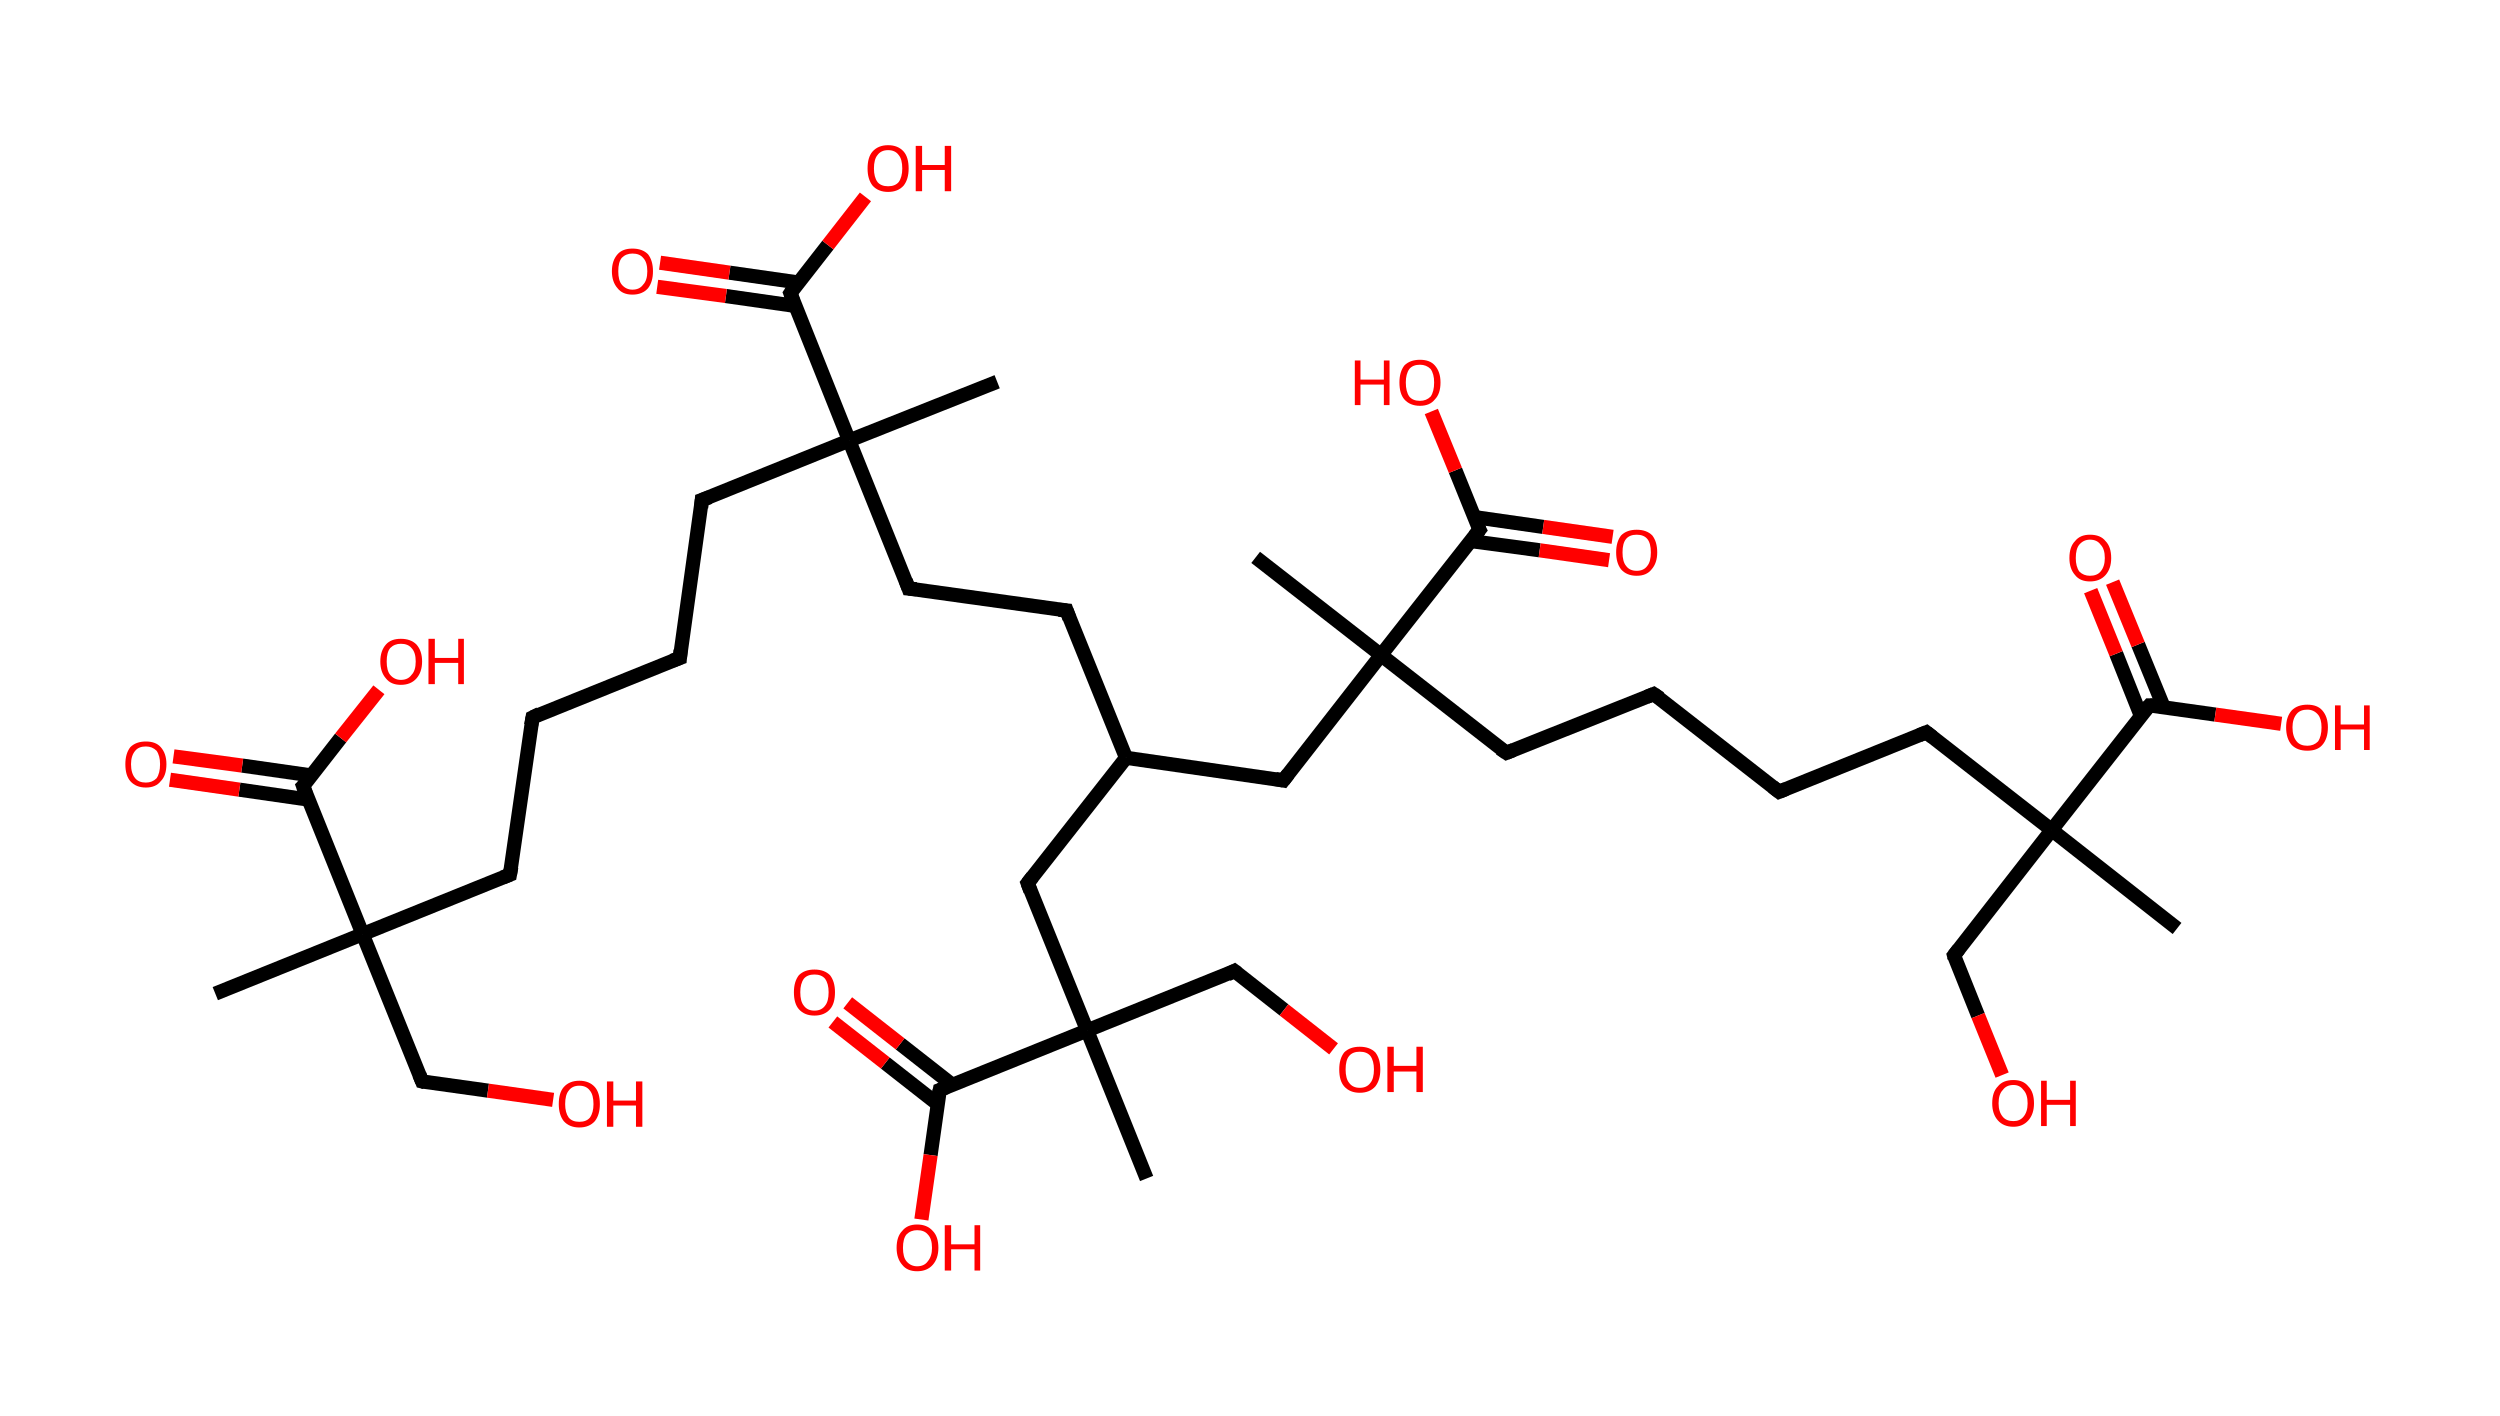 <?xml version='1.0' encoding='ASCII' standalone='yes'?>
<svg xmlns="http://www.w3.org/2000/svg" xmlns:rdkit="http://www.rdkit.org/xml" xmlns:xlink="http://www.w3.org/1999/xlink" version="1.1" baseProfile="full" xml:space="preserve" width="353px" height="200px" viewBox="0 0 353 200">
<!-- END OF HEADER -->
<rect style="opacity:1.0;fill:#FFFFFF;stroke:none" width="353.0" height="200.0" x="0.0" y="0.0"> </rect>
<path class="bond-0 atom-0 atom-1" d="M 30.4,140.3 L 51.2,131.9" style="fill:none;fill-rule:evenodd;stroke:#000000;stroke-width:2.0px;stroke-linecap:butt;stroke-linejoin:miter;stroke-opacity:1"/>
<path class="bond-1 atom-1 atom-2" d="M 51.2,131.9 L 59.6,152.7" style="fill:none;fill-rule:evenodd;stroke:#000000;stroke-width:2.0px;stroke-linecap:butt;stroke-linejoin:miter;stroke-opacity:1"/>
<path class="bond-2 atom-2 atom-3" d="M 59.6,152.7 L 68.9,154.0" style="fill:none;fill-rule:evenodd;stroke:#000000;stroke-width:2.0px;stroke-linecap:butt;stroke-linejoin:miter;stroke-opacity:1"/>
<path class="bond-2 atom-2 atom-3" d="M 68.9,154.0 L 78.1,155.3" style="fill:none;fill-rule:evenodd;stroke:#FF0000;stroke-width:2.0px;stroke-linecap:butt;stroke-linejoin:miter;stroke-opacity:1"/>
<path class="bond-3 atom-1 atom-4" d="M 51.2,131.9 L 72.0,123.5" style="fill:none;fill-rule:evenodd;stroke:#000000;stroke-width:2.0px;stroke-linecap:butt;stroke-linejoin:miter;stroke-opacity:1"/>
<path class="bond-4 atom-4 atom-5" d="M 72.0,123.5 L 75.2,101.3" style="fill:none;fill-rule:evenodd;stroke:#000000;stroke-width:2.0px;stroke-linecap:butt;stroke-linejoin:miter;stroke-opacity:1"/>
<path class="bond-5 atom-5 atom-6" d="M 75.2,101.3 L 96.0,92.9" style="fill:none;fill-rule:evenodd;stroke:#000000;stroke-width:2.0px;stroke-linecap:butt;stroke-linejoin:miter;stroke-opacity:1"/>
<path class="bond-6 atom-6 atom-7" d="M 96.0,92.9 L 99.1,70.6" style="fill:none;fill-rule:evenodd;stroke:#000000;stroke-width:2.0px;stroke-linecap:butt;stroke-linejoin:miter;stroke-opacity:1"/>
<path class="bond-7 atom-7 atom-8" d="M 99.1,70.6 L 119.9,62.2" style="fill:none;fill-rule:evenodd;stroke:#000000;stroke-width:2.0px;stroke-linecap:butt;stroke-linejoin:miter;stroke-opacity:1"/>
<path class="bond-8 atom-8 atom-9" d="M 119.9,62.2 L 140.8,53.9" style="fill:none;fill-rule:evenodd;stroke:#000000;stroke-width:2.0px;stroke-linecap:butt;stroke-linejoin:miter;stroke-opacity:1"/>
<path class="bond-9 atom-8 atom-10" d="M 119.9,62.2 L 128.3,83.1" style="fill:none;fill-rule:evenodd;stroke:#000000;stroke-width:2.0px;stroke-linecap:butt;stroke-linejoin:miter;stroke-opacity:1"/>
<path class="bond-10 atom-10 atom-11" d="M 128.3,83.1 L 150.6,86.2" style="fill:none;fill-rule:evenodd;stroke:#000000;stroke-width:2.0px;stroke-linecap:butt;stroke-linejoin:miter;stroke-opacity:1"/>
<path class="bond-11 atom-11 atom-12" d="M 150.6,86.2 L 159.0,107.0" style="fill:none;fill-rule:evenodd;stroke:#000000;stroke-width:2.0px;stroke-linecap:butt;stroke-linejoin:miter;stroke-opacity:1"/>
<path class="bond-12 atom-12 atom-13" d="M 159.0,107.0 L 145.1,124.7" style="fill:none;fill-rule:evenodd;stroke:#000000;stroke-width:2.0px;stroke-linecap:butt;stroke-linejoin:miter;stroke-opacity:1"/>
<path class="bond-13 atom-13 atom-14" d="M 145.1,124.7 L 153.5,145.5" style="fill:none;fill-rule:evenodd;stroke:#000000;stroke-width:2.0px;stroke-linecap:butt;stroke-linejoin:miter;stroke-opacity:1"/>
<path class="bond-14 atom-14 atom-15" d="M 153.5,145.5 L 161.9,166.4" style="fill:none;fill-rule:evenodd;stroke:#000000;stroke-width:2.0px;stroke-linecap:butt;stroke-linejoin:miter;stroke-opacity:1"/>
<path class="bond-15 atom-14 atom-16" d="M 153.5,145.5 L 174.3,137.1" style="fill:none;fill-rule:evenodd;stroke:#000000;stroke-width:2.0px;stroke-linecap:butt;stroke-linejoin:miter;stroke-opacity:1"/>
<path class="bond-16 atom-16 atom-17" d="M 174.3,137.1 L 181.3,142.6" style="fill:none;fill-rule:evenodd;stroke:#000000;stroke-width:2.0px;stroke-linecap:butt;stroke-linejoin:miter;stroke-opacity:1"/>
<path class="bond-16 atom-16 atom-17" d="M 181.3,142.6 L 188.3,148.1" style="fill:none;fill-rule:evenodd;stroke:#FF0000;stroke-width:2.0px;stroke-linecap:butt;stroke-linejoin:miter;stroke-opacity:1"/>
<path class="bond-17 atom-14 atom-18" d="M 153.5,145.5 L 132.7,153.9" style="fill:none;fill-rule:evenodd;stroke:#000000;stroke-width:2.0px;stroke-linecap:butt;stroke-linejoin:miter;stroke-opacity:1"/>
<path class="bond-18 atom-18 atom-19" d="M 134.5,153.2 L 127.1,147.4" style="fill:none;fill-rule:evenodd;stroke:#000000;stroke-width:2.0px;stroke-linecap:butt;stroke-linejoin:miter;stroke-opacity:1"/>
<path class="bond-18 atom-18 atom-19" d="M 127.1,147.4 L 119.7,141.6" style="fill:none;fill-rule:evenodd;stroke:#FF0000;stroke-width:2.0px;stroke-linecap:butt;stroke-linejoin:miter;stroke-opacity:1"/>
<path class="bond-18 atom-18 atom-19" d="M 132.4,155.9 L 125.0,150.1" style="fill:none;fill-rule:evenodd;stroke:#000000;stroke-width:2.0px;stroke-linecap:butt;stroke-linejoin:miter;stroke-opacity:1"/>
<path class="bond-18 atom-18 atom-19" d="M 125.0,150.1 L 117.6,144.3" style="fill:none;fill-rule:evenodd;stroke:#FF0000;stroke-width:2.0px;stroke-linecap:butt;stroke-linejoin:miter;stroke-opacity:1"/>
<path class="bond-19 atom-18 atom-20" d="M 132.7,153.9 L 131.4,163.1" style="fill:none;fill-rule:evenodd;stroke:#000000;stroke-width:2.0px;stroke-linecap:butt;stroke-linejoin:miter;stroke-opacity:1"/>
<path class="bond-19 atom-18 atom-20" d="M 131.4,163.1 L 130.1,172.2" style="fill:none;fill-rule:evenodd;stroke:#FF0000;stroke-width:2.0px;stroke-linecap:butt;stroke-linejoin:miter;stroke-opacity:1"/>
<path class="bond-20 atom-12 atom-21" d="M 159.0,107.0 L 181.2,110.2" style="fill:none;fill-rule:evenodd;stroke:#000000;stroke-width:2.0px;stroke-linecap:butt;stroke-linejoin:miter;stroke-opacity:1"/>
<path class="bond-21 atom-21 atom-22" d="M 181.2,110.2 L 195.0,92.5" style="fill:none;fill-rule:evenodd;stroke:#000000;stroke-width:2.0px;stroke-linecap:butt;stroke-linejoin:miter;stroke-opacity:1"/>
<path class="bond-22 atom-22 atom-23" d="M 195.0,92.5 L 177.3,78.7" style="fill:none;fill-rule:evenodd;stroke:#000000;stroke-width:2.0px;stroke-linecap:butt;stroke-linejoin:miter;stroke-opacity:1"/>
<path class="bond-23 atom-22 atom-24" d="M 195.0,92.5 L 212.7,106.3" style="fill:none;fill-rule:evenodd;stroke:#000000;stroke-width:2.0px;stroke-linecap:butt;stroke-linejoin:miter;stroke-opacity:1"/>
<path class="bond-24 atom-24 atom-25" d="M 212.7,106.3 L 233.5,98.0" style="fill:none;fill-rule:evenodd;stroke:#000000;stroke-width:2.0px;stroke-linecap:butt;stroke-linejoin:miter;stroke-opacity:1"/>
<path class="bond-25 atom-25 atom-26" d="M 233.5,98.0 L 251.2,111.8" style="fill:none;fill-rule:evenodd;stroke:#000000;stroke-width:2.0px;stroke-linecap:butt;stroke-linejoin:miter;stroke-opacity:1"/>
<path class="bond-26 atom-26 atom-27" d="M 251.2,111.8 L 272.0,103.4" style="fill:none;fill-rule:evenodd;stroke:#000000;stroke-width:2.0px;stroke-linecap:butt;stroke-linejoin:miter;stroke-opacity:1"/>
<path class="bond-27 atom-27 atom-28" d="M 272.0,103.4 L 289.7,117.2" style="fill:none;fill-rule:evenodd;stroke:#000000;stroke-width:2.0px;stroke-linecap:butt;stroke-linejoin:miter;stroke-opacity:1"/>
<path class="bond-28 atom-28 atom-29" d="M 289.7,117.2 L 307.4,131.1" style="fill:none;fill-rule:evenodd;stroke:#000000;stroke-width:2.0px;stroke-linecap:butt;stroke-linejoin:miter;stroke-opacity:1"/>
<path class="bond-29 atom-28 atom-30" d="M 289.7,117.2 L 275.9,134.9" style="fill:none;fill-rule:evenodd;stroke:#000000;stroke-width:2.0px;stroke-linecap:butt;stroke-linejoin:miter;stroke-opacity:1"/>
<path class="bond-30 atom-30 atom-31" d="M 275.9,134.9 L 279.3,143.4" style="fill:none;fill-rule:evenodd;stroke:#000000;stroke-width:2.0px;stroke-linecap:butt;stroke-linejoin:miter;stroke-opacity:1"/>
<path class="bond-30 atom-30 atom-31" d="M 279.3,143.4 L 282.7,151.8" style="fill:none;fill-rule:evenodd;stroke:#FF0000;stroke-width:2.0px;stroke-linecap:butt;stroke-linejoin:miter;stroke-opacity:1"/>
<path class="bond-31 atom-28 atom-32" d="M 289.7,117.2 L 303.5,99.6" style="fill:none;fill-rule:evenodd;stroke:#000000;stroke-width:2.0px;stroke-linecap:butt;stroke-linejoin:miter;stroke-opacity:1"/>
<path class="bond-32 atom-32 atom-33" d="M 305.5,99.8 L 301.9,91.0" style="fill:none;fill-rule:evenodd;stroke:#000000;stroke-width:2.0px;stroke-linecap:butt;stroke-linejoin:miter;stroke-opacity:1"/>
<path class="bond-32 atom-32 atom-33" d="M 301.9,91.0 L 298.3,82.2" style="fill:none;fill-rule:evenodd;stroke:#FF0000;stroke-width:2.0px;stroke-linecap:butt;stroke-linejoin:miter;stroke-opacity:1"/>
<path class="bond-32 atom-32 atom-33" d="M 302.3,101.1 L 298.8,92.3" style="fill:none;fill-rule:evenodd;stroke:#000000;stroke-width:2.0px;stroke-linecap:butt;stroke-linejoin:miter;stroke-opacity:1"/>
<path class="bond-32 atom-32 atom-33" d="M 298.8,92.3 L 295.2,83.4" style="fill:none;fill-rule:evenodd;stroke:#FF0000;stroke-width:2.0px;stroke-linecap:butt;stroke-linejoin:miter;stroke-opacity:1"/>
<path class="bond-33 atom-32 atom-34" d="M 303.5,99.6 L 312.8,100.9" style="fill:none;fill-rule:evenodd;stroke:#000000;stroke-width:2.0px;stroke-linecap:butt;stroke-linejoin:miter;stroke-opacity:1"/>
<path class="bond-33 atom-32 atom-34" d="M 312.8,100.9 L 322.1,102.2" style="fill:none;fill-rule:evenodd;stroke:#FF0000;stroke-width:2.0px;stroke-linecap:butt;stroke-linejoin:miter;stroke-opacity:1"/>
<path class="bond-34 atom-22 atom-35" d="M 195.0,92.5 L 208.9,74.8" style="fill:none;fill-rule:evenodd;stroke:#000000;stroke-width:2.0px;stroke-linecap:butt;stroke-linejoin:miter;stroke-opacity:1"/>
<path class="bond-35 atom-35 atom-36" d="M 207.7,76.4 L 217.4,77.7" style="fill:none;fill-rule:evenodd;stroke:#000000;stroke-width:2.0px;stroke-linecap:butt;stroke-linejoin:miter;stroke-opacity:1"/>
<path class="bond-35 atom-35 atom-36" d="M 217.4,77.7 L 227.2,79.1" style="fill:none;fill-rule:evenodd;stroke:#FF0000;stroke-width:2.0px;stroke-linecap:butt;stroke-linejoin:miter;stroke-opacity:1"/>
<path class="bond-35 atom-35 atom-36" d="M 208.1,73.0 L 217.9,74.4" style="fill:none;fill-rule:evenodd;stroke:#000000;stroke-width:2.0px;stroke-linecap:butt;stroke-linejoin:miter;stroke-opacity:1"/>
<path class="bond-35 atom-35 atom-36" d="M 217.9,74.4 L 227.7,75.8" style="fill:none;fill-rule:evenodd;stroke:#FF0000;stroke-width:2.0px;stroke-linecap:butt;stroke-linejoin:miter;stroke-opacity:1"/>
<path class="bond-36 atom-35 atom-37" d="M 208.9,74.8 L 205.5,66.4" style="fill:none;fill-rule:evenodd;stroke:#000000;stroke-width:2.0px;stroke-linecap:butt;stroke-linejoin:miter;stroke-opacity:1"/>
<path class="bond-36 atom-35 atom-37" d="M 205.5,66.4 L 202.1,58.1" style="fill:none;fill-rule:evenodd;stroke:#FF0000;stroke-width:2.0px;stroke-linecap:butt;stroke-linejoin:miter;stroke-opacity:1"/>
<path class="bond-37 atom-8 atom-38" d="M 119.9,62.2 L 111.6,41.4" style="fill:none;fill-rule:evenodd;stroke:#000000;stroke-width:2.0px;stroke-linecap:butt;stroke-linejoin:miter;stroke-opacity:1"/>
<path class="bond-38 atom-38 atom-39" d="M 112.8,39.9 L 103.0,38.5" style="fill:none;fill-rule:evenodd;stroke:#000000;stroke-width:2.0px;stroke-linecap:butt;stroke-linejoin:miter;stroke-opacity:1"/>
<path class="bond-38 atom-38 atom-39" d="M 103.0,38.5 L 93.2,37.1" style="fill:none;fill-rule:evenodd;stroke:#FF0000;stroke-width:2.0px;stroke-linecap:butt;stroke-linejoin:miter;stroke-opacity:1"/>
<path class="bond-38 atom-38 atom-39" d="M 112.3,43.2 L 102.5,41.8" style="fill:none;fill-rule:evenodd;stroke:#000000;stroke-width:2.0px;stroke-linecap:butt;stroke-linejoin:miter;stroke-opacity:1"/>
<path class="bond-38 atom-38 atom-39" d="M 102.5,41.8 L 92.8,40.5" style="fill:none;fill-rule:evenodd;stroke:#FF0000;stroke-width:2.0px;stroke-linecap:butt;stroke-linejoin:miter;stroke-opacity:1"/>
<path class="bond-39 atom-38 atom-40" d="M 111.6,41.4 L 116.9,34.6" style="fill:none;fill-rule:evenodd;stroke:#000000;stroke-width:2.0px;stroke-linecap:butt;stroke-linejoin:miter;stroke-opacity:1"/>
<path class="bond-39 atom-38 atom-40" d="M 116.9,34.6 L 122.2,27.8" style="fill:none;fill-rule:evenodd;stroke:#FF0000;stroke-width:2.0px;stroke-linecap:butt;stroke-linejoin:miter;stroke-opacity:1"/>
<path class="bond-40 atom-1 atom-41" d="M 51.2,131.9 L 42.8,111.0" style="fill:none;fill-rule:evenodd;stroke:#000000;stroke-width:2.0px;stroke-linecap:butt;stroke-linejoin:miter;stroke-opacity:1"/>
<path class="bond-41 atom-41 atom-42" d="M 44.0,109.5 L 34.2,108.1" style="fill:none;fill-rule:evenodd;stroke:#000000;stroke-width:2.0px;stroke-linecap:butt;stroke-linejoin:miter;stroke-opacity:1"/>
<path class="bond-41 atom-41 atom-42" d="M 34.2,108.1 L 24.5,106.8" style="fill:none;fill-rule:evenodd;stroke:#FF0000;stroke-width:2.0px;stroke-linecap:butt;stroke-linejoin:miter;stroke-opacity:1"/>
<path class="bond-41 atom-41 atom-42" d="M 43.5,112.9 L 33.8,111.5" style="fill:none;fill-rule:evenodd;stroke:#000000;stroke-width:2.0px;stroke-linecap:butt;stroke-linejoin:miter;stroke-opacity:1"/>
<path class="bond-41 atom-41 atom-42" d="M 33.8,111.5 L 24.0,110.1" style="fill:none;fill-rule:evenodd;stroke:#FF0000;stroke-width:2.0px;stroke-linecap:butt;stroke-linejoin:miter;stroke-opacity:1"/>
<path class="bond-42 atom-41 atom-43" d="M 42.8,111.0 L 48.1,104.2" style="fill:none;fill-rule:evenodd;stroke:#000000;stroke-width:2.0px;stroke-linecap:butt;stroke-linejoin:miter;stroke-opacity:1"/>
<path class="bond-42 atom-41 atom-43" d="M 48.1,104.2 L 53.5,97.4" style="fill:none;fill-rule:evenodd;stroke:#FF0000;stroke-width:2.0px;stroke-linecap:butt;stroke-linejoin:miter;stroke-opacity:1"/>
<path d="M 59.2,151.7 L 59.6,152.7 L 60.0,152.8" style="fill:none;stroke:#000000;stroke-width:2.0px;stroke-linecap:butt;stroke-linejoin:miter;stroke-opacity:1;"/>
<path d="M 71.0,123.9 L 72.0,123.5 L 72.2,122.4" style="fill:none;stroke:#000000;stroke-width:2.0px;stroke-linecap:butt;stroke-linejoin:miter;stroke-opacity:1;"/>
<path d="M 75.0,102.4 L 75.2,101.3 L 76.2,100.8" style="fill:none;stroke:#000000;stroke-width:2.0px;stroke-linecap:butt;stroke-linejoin:miter;stroke-opacity:1;"/>
<path d="M 94.9,93.3 L 96.0,92.9 L 96.1,91.8" style="fill:none;stroke:#000000;stroke-width:2.0px;stroke-linecap:butt;stroke-linejoin:miter;stroke-opacity:1;"/>
<path d="M 99.0,71.7 L 99.1,70.6 L 100.2,70.2" style="fill:none;stroke:#000000;stroke-width:2.0px;stroke-linecap:butt;stroke-linejoin:miter;stroke-opacity:1;"/>
<path d="M 127.9,82.0 L 128.3,83.1 L 129.4,83.2" style="fill:none;stroke:#000000;stroke-width:2.0px;stroke-linecap:butt;stroke-linejoin:miter;stroke-opacity:1;"/>
<path d="M 149.5,86.1 L 150.6,86.2 L 151.0,87.3" style="fill:none;stroke:#000000;stroke-width:2.0px;stroke-linecap:butt;stroke-linejoin:miter;stroke-opacity:1;"/>
<path d="M 145.8,123.8 L 145.1,124.7 L 145.5,125.8" style="fill:none;stroke:#000000;stroke-width:2.0px;stroke-linecap:butt;stroke-linejoin:miter;stroke-opacity:1;"/>
<path d="M 173.3,137.6 L 174.3,137.1 L 174.7,137.4" style="fill:none;stroke:#000000;stroke-width:2.0px;stroke-linecap:butt;stroke-linejoin:miter;stroke-opacity:1;"/>
<path d="M 133.7,153.5 L 132.7,153.9 L 132.6,154.4" style="fill:none;stroke:#000000;stroke-width:2.0px;stroke-linecap:butt;stroke-linejoin:miter;stroke-opacity:1;"/>
<path d="M 180.1,110.0 L 181.2,110.2 L 181.9,109.3" style="fill:none;stroke:#000000;stroke-width:2.0px;stroke-linecap:butt;stroke-linejoin:miter;stroke-opacity:1;"/>
<path d="M 211.8,105.7 L 212.7,106.3 L 213.7,105.9" style="fill:none;stroke:#000000;stroke-width:2.0px;stroke-linecap:butt;stroke-linejoin:miter;stroke-opacity:1;"/>
<path d="M 232.5,98.4 L 233.5,98.0 L 234.4,98.6" style="fill:none;stroke:#000000;stroke-width:2.0px;stroke-linecap:butt;stroke-linejoin:miter;stroke-opacity:1;"/>
<path d="M 250.3,111.1 L 251.2,111.8 L 252.2,111.4" style="fill:none;stroke:#000000;stroke-width:2.0px;stroke-linecap:butt;stroke-linejoin:miter;stroke-opacity:1;"/>
<path d="M 271.0,103.8 L 272.0,103.4 L 272.9,104.1" style="fill:none;stroke:#000000;stroke-width:2.0px;stroke-linecap:butt;stroke-linejoin:miter;stroke-opacity:1;"/>
<path d="M 276.6,134.0 L 275.9,134.9 L 276.0,135.3" style="fill:none;stroke:#000000;stroke-width:2.0px;stroke-linecap:butt;stroke-linejoin:miter;stroke-opacity:1;"/>
<path d="M 302.8,100.4 L 303.5,99.6 L 304.0,99.6" style="fill:none;stroke:#000000;stroke-width:2.0px;stroke-linecap:butt;stroke-linejoin:miter;stroke-opacity:1;"/>
<path d="M 208.2,75.7 L 208.9,74.8 L 208.7,74.4" style="fill:none;stroke:#000000;stroke-width:2.0px;stroke-linecap:butt;stroke-linejoin:miter;stroke-opacity:1;"/>
<path d="M 112.0,42.5 L 111.6,41.4 L 111.8,41.1" style="fill:none;stroke:#000000;stroke-width:2.0px;stroke-linecap:butt;stroke-linejoin:miter;stroke-opacity:1;"/>
<path d="M 43.2,112.1 L 42.8,111.0 L 43.1,110.7" style="fill:none;stroke:#000000;stroke-width:2.0px;stroke-linecap:butt;stroke-linejoin:miter;stroke-opacity:1;"/>
<path class="atom-3" d="M 78.9 155.9 Q 78.9 154.3, 79.6 153.5 Q 80.4 152.6, 81.8 152.6 Q 83.2 152.6, 84.0 153.5 Q 84.7 154.3, 84.7 155.9 Q 84.7 157.4, 84.0 158.3 Q 83.2 159.2, 81.8 159.2 Q 80.4 159.2, 79.6 158.3 Q 78.9 157.4, 78.9 155.9 M 81.8 158.4 Q 82.8 158.4, 83.3 157.8 Q 83.8 157.1, 83.8 155.9 Q 83.8 154.6, 83.3 154.0 Q 82.8 153.3, 81.8 153.3 Q 80.8 153.3, 80.3 154.0 Q 79.8 154.6, 79.8 155.9 Q 79.8 157.1, 80.3 157.8 Q 80.8 158.4, 81.8 158.4 " fill="#FF0000"/>
<path class="atom-3" d="M 85.7 152.7 L 86.6 152.7 L 86.6 155.4 L 89.8 155.4 L 89.8 152.7 L 90.7 152.7 L 90.7 159.1 L 89.8 159.1 L 89.8 156.1 L 86.6 156.1 L 86.6 159.1 L 85.7 159.1 L 85.7 152.7 " fill="#FF0000"/>
<path class="atom-17" d="M 189.1 151.0 Q 189.1 149.5, 189.8 148.6 Q 190.6 147.8, 192.0 147.8 Q 193.4 147.8, 194.2 148.6 Q 194.9 149.5, 194.9 151.0 Q 194.9 152.5, 194.2 153.4 Q 193.4 154.3, 192.0 154.3 Q 190.6 154.3, 189.8 153.4 Q 189.1 152.6, 189.1 151.0 M 192.0 153.6 Q 193.0 153.6, 193.5 152.9 Q 194.0 152.3, 194.0 151.0 Q 194.0 149.8, 193.5 149.1 Q 193.0 148.5, 192.0 148.5 Q 191.0 148.5, 190.5 149.1 Q 190.0 149.7, 190.0 151.0 Q 190.0 152.3, 190.5 152.9 Q 191.0 153.6, 192.0 153.6 " fill="#FF0000"/>
<path class="atom-17" d="M 195.9 147.8 L 196.8 147.8 L 196.8 150.5 L 200.0 150.5 L 200.0 147.8 L 200.9 147.8 L 200.9 154.2 L 200.0 154.2 L 200.0 151.3 L 196.8 151.3 L 196.8 154.2 L 195.9 154.2 L 195.9 147.8 " fill="#FF0000"/>
<path class="atom-19" d="M 112.1 140.1 Q 112.1 138.6, 112.8 137.7 Q 113.6 136.9, 115.0 136.9 Q 116.4 136.9, 117.2 137.7 Q 117.9 138.6, 117.9 140.1 Q 117.9 141.7, 117.2 142.5 Q 116.4 143.4, 115.0 143.4 Q 113.6 143.4, 112.8 142.5 Q 112.1 141.7, 112.1 140.1 M 115.0 142.7 Q 116.0 142.7, 116.5 142.0 Q 117.0 141.4, 117.0 140.1 Q 117.0 138.9, 116.5 138.2 Q 116.0 137.6, 115.0 137.6 Q 114.0 137.6, 113.5 138.2 Q 113.0 138.9, 113.0 140.1 Q 113.0 141.4, 113.5 142.0 Q 114.0 142.7, 115.0 142.7 " fill="#FF0000"/>
<path class="atom-20" d="M 126.6 176.2 Q 126.6 174.6, 127.4 173.8 Q 128.1 172.9, 129.5 172.9 Q 130.9 172.9, 131.7 173.8 Q 132.5 174.6, 132.5 176.2 Q 132.5 177.7, 131.7 178.6 Q 130.9 179.5, 129.5 179.5 Q 128.1 179.5, 127.4 178.6 Q 126.6 177.7, 126.6 176.2 M 129.5 178.8 Q 130.5 178.8, 131.0 178.1 Q 131.6 177.4, 131.6 176.2 Q 131.6 174.9, 131.0 174.3 Q 130.5 173.7, 129.5 173.7 Q 128.6 173.7, 128.0 174.3 Q 127.5 174.9, 127.5 176.2 Q 127.5 177.5, 128.0 178.1 Q 128.6 178.8, 129.5 178.8 " fill="#FF0000"/>
<path class="atom-20" d="M 133.4 173.0 L 134.3 173.0 L 134.3 175.7 L 137.6 175.7 L 137.6 173.0 L 138.4 173.0 L 138.4 179.4 L 137.6 179.4 L 137.6 176.4 L 134.3 176.4 L 134.3 179.4 L 133.4 179.4 L 133.4 173.0 " fill="#FF0000"/>
<path class="atom-31" d="M 281.3 155.8 Q 281.3 154.2, 282.1 153.4 Q 282.8 152.5, 284.3 152.5 Q 285.7 152.5, 286.4 153.4 Q 287.2 154.2, 287.2 155.8 Q 287.2 157.3, 286.4 158.2 Q 285.6 159.1, 284.3 159.1 Q 282.9 159.1, 282.1 158.2 Q 281.3 157.3, 281.3 155.8 M 284.3 158.3 Q 285.2 158.3, 285.7 157.7 Q 286.3 157.0, 286.3 155.8 Q 286.3 154.5, 285.7 153.9 Q 285.2 153.2, 284.3 153.2 Q 283.3 153.2, 282.8 153.9 Q 282.2 154.5, 282.2 155.8 Q 282.2 157.0, 282.8 157.7 Q 283.3 158.3, 284.3 158.3 " fill="#FF0000"/>
<path class="atom-31" d="M 288.2 152.6 L 289.0 152.6 L 289.0 155.3 L 292.3 155.3 L 292.3 152.6 L 293.1 152.6 L 293.1 159.0 L 292.3 159.0 L 292.3 156.0 L 289.0 156.0 L 289.0 159.0 L 288.2 159.0 L 288.2 152.6 " fill="#FF0000"/>
<path class="atom-33" d="M 292.2 78.8 Q 292.2 77.2, 293.0 76.4 Q 293.7 75.5, 295.1 75.5 Q 296.6 75.5, 297.3 76.4 Q 298.1 77.2, 298.1 78.8 Q 298.1 80.3, 297.3 81.2 Q 296.5 82.1, 295.1 82.1 Q 293.7 82.1, 293.0 81.2 Q 292.2 80.3, 292.2 78.8 M 295.1 81.3 Q 296.1 81.3, 296.6 80.7 Q 297.2 80.0, 297.2 78.8 Q 297.2 77.5, 296.6 76.9 Q 296.1 76.2, 295.1 76.2 Q 294.2 76.2, 293.6 76.9 Q 293.1 77.5, 293.1 78.8 Q 293.1 80.0, 293.6 80.7 Q 294.2 81.3, 295.1 81.3 " fill="#FF0000"/>
<path class="atom-34" d="M 322.8 102.7 Q 322.8 101.2, 323.6 100.3 Q 324.4 99.5, 325.8 99.5 Q 327.2 99.5, 327.9 100.3 Q 328.7 101.2, 328.7 102.7 Q 328.7 104.3, 327.9 105.2 Q 327.2 106.0, 325.8 106.0 Q 324.4 106.0, 323.6 105.2 Q 322.8 104.3, 322.8 102.7 M 325.8 105.3 Q 326.7 105.3, 327.3 104.7 Q 327.8 104.0, 327.8 102.7 Q 327.8 101.5, 327.3 100.9 Q 326.7 100.2, 325.8 100.2 Q 324.8 100.2, 324.3 100.8 Q 323.7 101.5, 323.7 102.7 Q 323.7 104.0, 324.3 104.7 Q 324.8 105.3, 325.8 105.3 " fill="#FF0000"/>
<path class="atom-34" d="M 329.7 99.6 L 330.5 99.6 L 330.5 102.3 L 333.8 102.3 L 333.8 99.6 L 334.6 99.6 L 334.6 105.9 L 333.8 105.9 L 333.8 103.0 L 330.5 103.0 L 330.5 105.9 L 329.7 105.9 L 329.7 99.6 " fill="#FF0000"/>
<path class="atom-36" d="M 228.2 78.0 Q 228.2 76.5, 228.9 75.6 Q 229.7 74.8, 231.1 74.8 Q 232.5 74.8, 233.3 75.6 Q 234.0 76.5, 234.0 78.0 Q 234.0 79.5, 233.2 80.4 Q 232.5 81.3, 231.1 81.3 Q 229.7 81.3, 228.9 80.4 Q 228.2 79.5, 228.2 78.0 M 231.1 80.6 Q 232.1 80.6, 232.6 79.9 Q 233.1 79.3, 233.1 78.0 Q 233.1 76.7, 232.6 76.1 Q 232.1 75.5, 231.1 75.5 Q 230.1 75.5, 229.6 76.1 Q 229.1 76.7, 229.1 78.0 Q 229.1 79.3, 229.6 79.9 Q 230.1 80.6, 231.1 80.6 " fill="#FF0000"/>
<path class="atom-37" d="M 191.3 50.9 L 192.1 50.9 L 192.1 53.6 L 195.4 53.6 L 195.4 50.9 L 196.2 50.9 L 196.2 57.2 L 195.4 57.2 L 195.4 54.3 L 192.1 54.3 L 192.1 57.2 L 191.3 57.2 L 191.3 50.9 " fill="#FF0000"/>
<path class="atom-37" d="M 197.6 54.0 Q 197.6 52.5, 198.3 51.6 Q 199.1 50.8, 200.5 50.8 Q 201.9 50.8, 202.6 51.6 Q 203.4 52.5, 203.4 54.0 Q 203.4 55.6, 202.6 56.4 Q 201.9 57.3, 200.5 57.3 Q 199.1 57.3, 198.3 56.4 Q 197.6 55.6, 197.6 54.0 M 200.5 56.6 Q 201.4 56.6, 202.0 56.0 Q 202.5 55.3, 202.5 54.0 Q 202.5 52.8, 202.0 52.1 Q 201.4 51.5, 200.5 51.5 Q 199.5 51.5, 199.0 52.1 Q 198.5 52.8, 198.5 54.0 Q 198.5 55.3, 199.0 56.0 Q 199.5 56.6, 200.5 56.6 " fill="#FF0000"/>
<path class="atom-39" d="M 86.4 38.3 Q 86.4 36.8, 87.2 35.9 Q 87.9 35.1, 89.3 35.1 Q 90.7 35.1, 91.5 35.9 Q 92.2 36.8, 92.2 38.3 Q 92.2 39.8, 91.5 40.7 Q 90.7 41.6, 89.3 41.6 Q 87.9 41.6, 87.2 40.7 Q 86.4 39.8, 86.4 38.3 M 89.3 40.9 Q 90.3 40.9, 90.8 40.2 Q 91.4 39.6, 91.4 38.3 Q 91.4 37.0, 90.8 36.4 Q 90.3 35.8, 89.3 35.8 Q 88.4 35.8, 87.8 36.4 Q 87.3 37.0, 87.3 38.3 Q 87.3 39.6, 87.8 40.2 Q 88.4 40.9, 89.3 40.9 " fill="#FF0000"/>
<path class="atom-40" d="M 122.5 23.8 Q 122.5 22.2, 123.2 21.4 Q 124.0 20.5, 125.4 20.5 Q 126.8 20.5, 127.6 21.4 Q 128.3 22.2, 128.3 23.8 Q 128.3 25.3, 127.6 26.2 Q 126.8 27.1, 125.4 27.1 Q 124.0 27.1, 123.2 26.2 Q 122.5 25.3, 122.5 23.8 M 125.4 26.3 Q 126.4 26.3, 126.9 25.7 Q 127.4 25.0, 127.4 23.8 Q 127.4 22.5, 126.9 21.9 Q 126.4 21.2, 125.4 21.2 Q 124.4 21.2, 123.9 21.9 Q 123.4 22.5, 123.4 23.8 Q 123.4 25.0, 123.9 25.7 Q 124.4 26.3, 125.4 26.3 " fill="#FF0000"/>
<path class="atom-40" d="M 129.3 20.6 L 130.2 20.6 L 130.2 23.3 L 133.4 23.3 L 133.4 20.6 L 134.3 20.6 L 134.3 27.0 L 133.4 27.0 L 133.4 24.0 L 130.2 24.0 L 130.2 27.0 L 129.3 27.0 L 129.3 20.6 " fill="#FF0000"/>
<path class="atom-42" d="M 17.7 107.9 Q 17.7 106.4, 18.4 105.5 Q 19.2 104.7, 20.6 104.7 Q 22.0 104.7, 22.7 105.5 Q 23.5 106.4, 23.5 107.9 Q 23.5 109.5, 22.7 110.3 Q 22.0 111.2, 20.6 111.2 Q 19.2 111.2, 18.4 110.3 Q 17.7 109.5, 17.7 107.9 M 20.6 110.5 Q 21.5 110.5, 22.1 109.9 Q 22.6 109.2, 22.6 107.9 Q 22.6 106.7, 22.1 106.0 Q 21.5 105.4, 20.6 105.4 Q 19.6 105.4, 19.1 106.0 Q 18.5 106.7, 18.5 107.9 Q 18.5 109.2, 19.1 109.9 Q 19.6 110.5, 20.6 110.5 " fill="#FF0000"/>
<path class="atom-43" d="M 53.7 93.4 Q 53.7 91.9, 54.5 91.0 Q 55.2 90.2, 56.6 90.2 Q 58.0 90.2, 58.8 91.0 Q 59.6 91.9, 59.6 93.4 Q 59.6 94.9, 58.8 95.8 Q 58.0 96.7, 56.6 96.7 Q 55.2 96.7, 54.5 95.8 Q 53.7 94.9, 53.7 93.4 M 56.6 96.0 Q 57.6 96.0, 58.1 95.3 Q 58.7 94.7, 58.7 93.4 Q 58.7 92.1, 58.1 91.5 Q 57.6 90.9, 56.6 90.9 Q 55.7 90.9, 55.1 91.5 Q 54.6 92.1, 54.6 93.4 Q 54.6 94.7, 55.1 95.3 Q 55.7 96.0, 56.6 96.0 " fill="#FF0000"/>
<path class="atom-43" d="M 60.5 90.2 L 61.4 90.2 L 61.4 92.9 L 64.7 92.9 L 64.7 90.2 L 65.5 90.2 L 65.5 96.6 L 64.7 96.6 L 64.7 93.6 L 61.4 93.6 L 61.4 96.6 L 60.5 96.6 L 60.5 90.2 " fill="#FF0000"/>
</svg>
